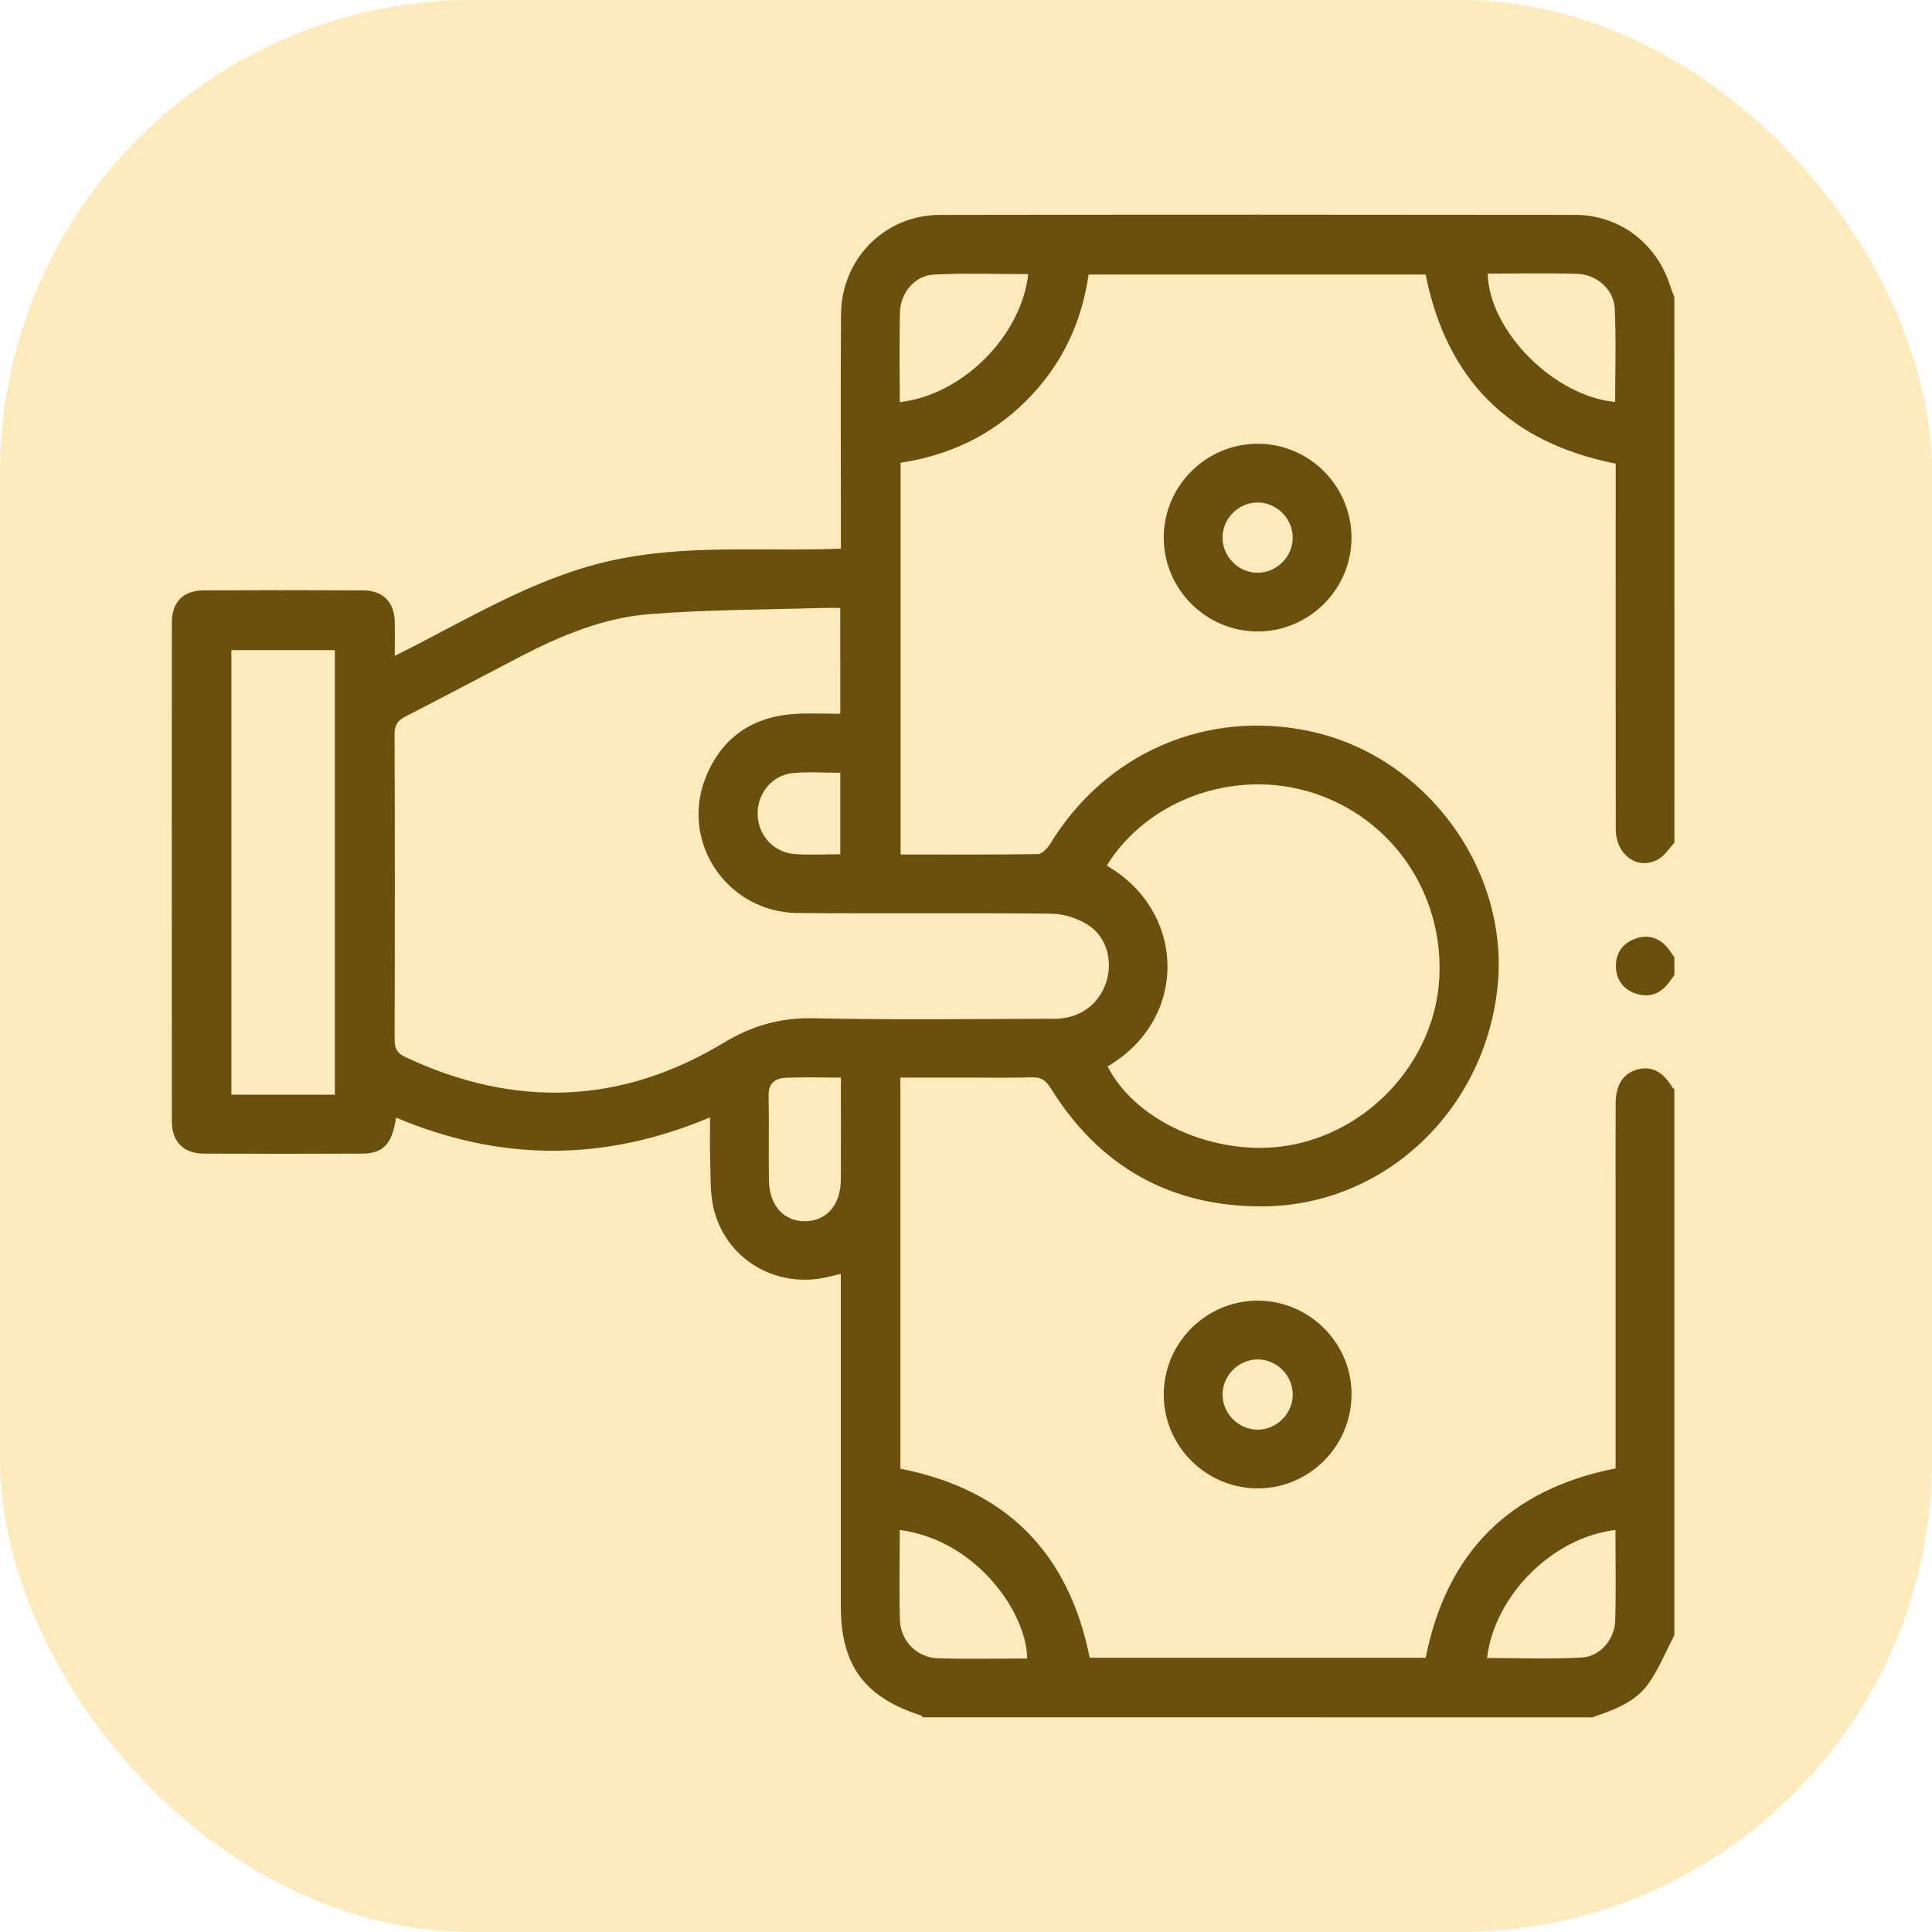 <svg width="45" height="45" viewBox="0 0 45 45" fill="none" xmlns="http://www.w3.org/2000/svg">
<rect width="45" height="45" rx="11" fill="#F8B400" fill-opacity="0.26"/>
<path d="M38.999 6.916C38.967 6.834 38.931 6.753 38.905 6.668C38.592 5.672 37.728 5.006 36.685 5.005C31.753 4.999 26.82 4.997 21.887 5.006C20.603 5.009 19.598 6.033 19.589 7.323C19.577 9.009 19.586 10.695 19.586 12.381C19.586 12.504 19.586 12.627 19.586 12.78C17.764 12.85 15.95 12.662 14.164 13.074C12.385 13.485 10.857 14.449 9.195 15.277C9.195 14.982 9.201 14.728 9.194 14.475C9.181 14.022 8.918 13.754 8.463 13.751C7.222 13.745 5.979 13.745 4.738 13.751C4.268 13.753 4.003 14.026 4.003 14.505C4 18.378 4 22.252 4.003 26.125C4.003 26.594 4.277 26.868 4.749 26.87C5.979 26.876 7.21 26.876 8.44 26.87C8.925 26.868 9.137 26.64 9.225 26.031C11.64 27.052 14.061 27.071 16.539 26.025C16.539 26.373 16.53 26.674 16.541 26.973C16.555 27.359 16.533 27.757 16.617 28.127C16.89 29.319 18.061 30.02 19.257 29.749C19.356 29.727 19.454 29.703 19.584 29.672C19.584 29.816 19.584 29.939 19.584 30.062C19.584 32.512 19.584 34.961 19.584 37.41C19.584 38.785 20.133 39.534 21.449 39.955C21.468 39.961 21.482 39.984 21.498 39.999C26.695 40.001 31.89 40.001 37.085 40.001C37.581 39.832 38.088 39.654 38.399 39.211C38.641 38.865 38.802 38.464 38.999 38.087C38.999 33.849 38.999 29.61 38.999 25.372C38.983 25.356 38.964 25.343 38.952 25.324C38.731 24.96 38.469 24.825 38.145 24.908C37.814 24.993 37.634 25.265 37.632 25.697C37.629 26.3 37.631 26.904 37.631 27.507C37.631 29.614 37.631 31.721 37.631 33.828C37.631 33.952 37.631 34.075 37.631 34.201C35.169 34.689 33.699 36.144 33.207 38.612C30.606 38.612 27.992 38.612 25.382 38.612C24.89 36.164 23.437 34.693 20.972 34.209C20.972 31.189 20.972 28.165 20.972 25.099C21.497 25.099 22.017 25.099 22.537 25.099C23.038 25.099 23.54 25.108 24.04 25.093C24.248 25.087 24.356 25.16 24.468 25.338C25.602 27.169 27.256 28.108 29.409 28.099C32.232 28.087 34.576 25.879 34.88 22.994C35.166 20.271 33.224 17.615 30.521 17.034C28.104 16.514 25.746 17.539 24.456 19.663C24.394 19.763 24.269 19.892 24.172 19.893C23.115 19.91 22.057 19.903 20.977 19.903C20.977 16.859 20.977 13.835 20.977 10.777C22.098 10.61 23.092 10.146 23.905 9.332C24.712 8.524 25.189 7.548 25.356 6.395C27.971 6.395 30.584 6.395 33.206 6.395C33.691 8.828 35.141 10.305 37.633 10.799C37.633 10.913 37.633 11.045 37.633 11.178C37.633 13.889 37.631 16.6 37.634 19.31C37.635 19.918 38.152 20.286 38.628 20.012C38.777 19.926 38.877 19.759 39 19.63C38.999 15.393 38.999 11.154 38.999 6.916ZM19.572 16.625C19.197 16.625 18.856 16.607 18.517 16.628C17.528 16.691 16.814 17.177 16.441 18.098C15.828 19.612 16.936 21.253 18.584 21.266C20.554 21.283 22.525 21.26 24.495 21.282C24.783 21.285 25.105 21.391 25.348 21.547C25.784 21.827 25.926 22.397 25.763 22.885C25.59 23.402 25.143 23.728 24.565 23.729C22.697 23.734 20.828 23.759 18.962 23.717C18.178 23.699 17.52 23.888 16.848 24.293C14.454 25.736 11.973 25.81 9.445 24.623C9.249 24.531 9.19 24.421 9.191 24.211C9.198 21.842 9.199 19.472 9.19 17.104C9.189 16.889 9.262 16.782 9.447 16.687C10.349 16.226 11.242 15.749 12.14 15.283C13.086 14.793 14.075 14.386 15.138 14.303C16.463 14.199 17.797 14.202 19.126 14.161C19.27 14.156 19.415 14.16 19.571 14.16C19.572 14.994 19.572 15.787 19.572 16.625ZM25.778 20.162C26.737 18.616 28.754 17.9 30.547 18.457C32.404 19.035 33.617 20.782 33.526 22.751C33.44 24.608 32.021 26.256 30.167 26.651C28.476 27.012 26.48 26.185 25.798 24.838C27.687 23.736 27.634 21.232 25.778 20.162ZM5.389 25.498C5.389 22.023 5.389 18.582 5.389 15.143C6.212 15.143 7.012 15.143 7.8 15.143C7.8 18.611 7.8 22.053 7.8 25.498C6.987 25.498 6.204 25.498 5.389 25.498ZM20.958 9.367C20.958 8.647 20.943 7.954 20.963 7.261C20.976 6.818 21.309 6.42 21.743 6.396C22.476 6.356 23.212 6.385 23.95 6.385C23.783 7.834 22.419 9.198 20.958 9.367ZM37.627 35.637C37.627 36.355 37.642 37.05 37.622 37.743C37.609 38.184 37.274 38.584 36.842 38.607C36.109 38.647 35.374 38.618 34.636 38.618C34.805 37.166 36.169 35.802 37.627 35.637ZM20.957 35.636C22.779 35.877 23.925 37.609 23.924 38.63C23.23 38.63 22.536 38.647 21.842 38.624C21.361 38.608 20.978 38.224 20.962 37.742C20.941 37.048 20.957 36.353 20.957 35.636ZM37.62 9.362C36.196 9.231 34.683 7.707 34.651 6.373C35.345 6.373 36.039 6.358 36.733 6.378C37.19 6.391 37.588 6.738 37.61 7.184C37.646 7.908 37.62 8.635 37.62 9.362ZM19.586 25.099C19.586 25.924 19.588 26.698 19.585 27.471C19.583 28.056 19.258 28.437 18.762 28.445C18.262 28.453 17.92 28.084 17.91 27.499C17.899 26.839 17.916 26.178 17.902 25.517C17.896 25.231 18.055 25.116 18.29 25.105C18.708 25.085 19.128 25.099 19.586 25.099ZM19.572 19.898C19.199 19.898 18.859 19.917 18.52 19.894C18.021 19.86 17.657 19.458 17.647 18.968C17.637 18.476 17.985 18.049 18.478 18.005C18.836 17.973 19.198 17.999 19.572 17.999C19.572 18.639 19.572 19.249 19.572 19.898Z" fill="#6A500C"/>
<path d="M38.999 22.296C38.961 22.242 38.924 22.187 38.885 22.134C38.691 21.869 38.436 21.752 38.117 21.855C37.804 21.957 37.631 22.188 37.638 22.518C37.645 22.832 37.818 23.052 38.117 23.147C38.437 23.248 38.691 23.133 38.886 22.868C38.925 22.815 38.962 22.76 39 22.706C38.999 22.57 38.999 22.434 38.999 22.296Z" fill="#6A500C"/>
<path d="M29.302 10.336C28.095 10.332 27.106 11.316 27.106 12.521C27.106 13.726 28.094 14.711 29.3 14.708C30.492 14.705 31.471 13.73 31.479 12.54C31.486 11.331 30.509 10.34 29.302 10.336ZM29.297 13.34C28.849 13.343 28.473 12.966 28.475 12.518C28.477 12.083 28.836 11.716 29.271 11.704C29.718 11.692 30.103 12.06 30.11 12.509C30.118 12.957 29.746 13.337 29.297 13.34Z" fill="#6A500C"/>
<path d="M27.106 32.493C27.111 33.696 28.105 34.676 29.314 34.667C30.517 34.658 31.492 33.661 31.48 32.452C31.468 31.263 30.484 30.294 29.291 30.295C28.085 30.296 27.101 31.286 27.106 32.493ZM30.111 32.481C30.111 32.929 29.733 33.304 29.286 33.3C28.851 33.295 28.485 32.933 28.476 32.499C28.466 32.052 28.837 31.669 29.286 31.664C29.733 31.658 30.11 32.032 30.111 32.481Z" fill="#6A500C"/>
</svg>
